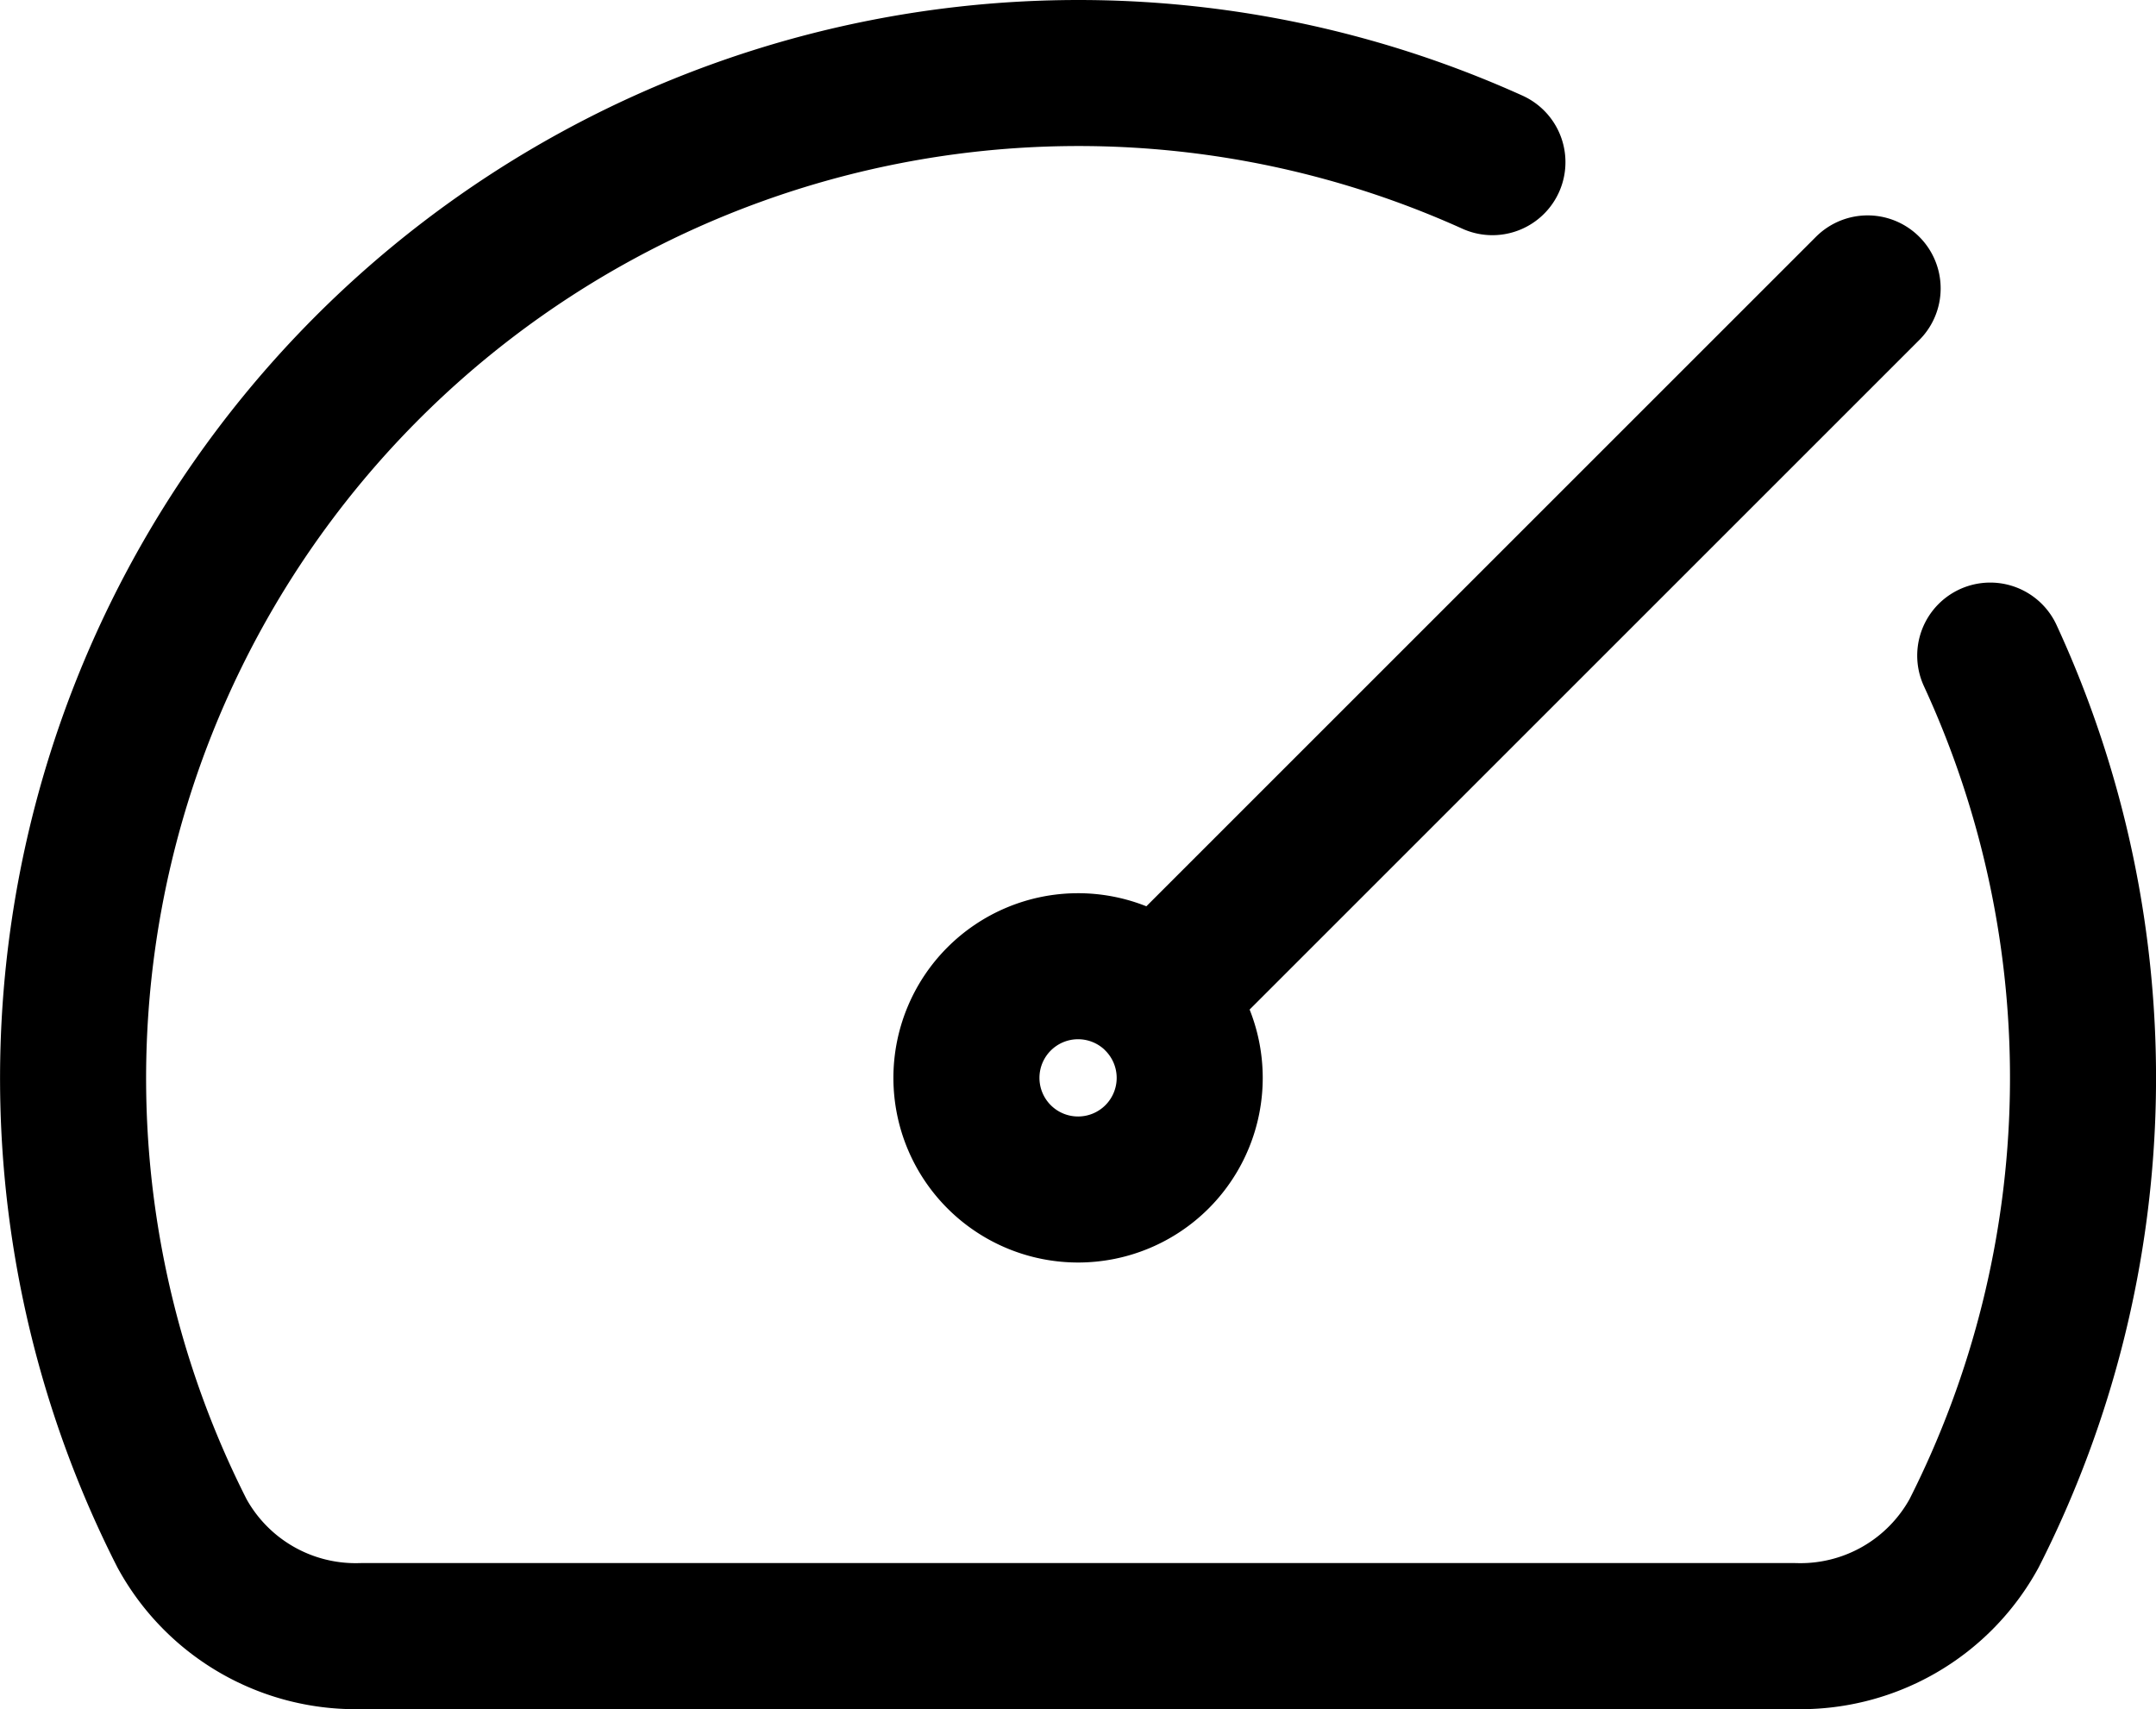 <svg xmlns="http://www.w3.org/2000/svg" width="29.524" height="23.408" viewBox="0 0 29.524 23.408">
  <path id="gauge-high-svgrepo-com" d="M29.254,12.979A13.793,13.793,0,0,1,29.033,25a2.71,2.71,0,0,1-2.459,1.408H6.951A2.71,2.71,0,0,1,4.492,25,13.768,13.768,0,0,1,22.437,6.221m-4.593,11.46a1.529,1.529,0,1,0,0,2.163A1.529,1.529,0,0,0,17.843,17.681Zm0,0L27.575,7.95" transform="translate(-2 -4)" fill="none" stroke="#000" stroke-linecap="round" stroke-linejoin="round" stroke-width="2"/>
</svg>
